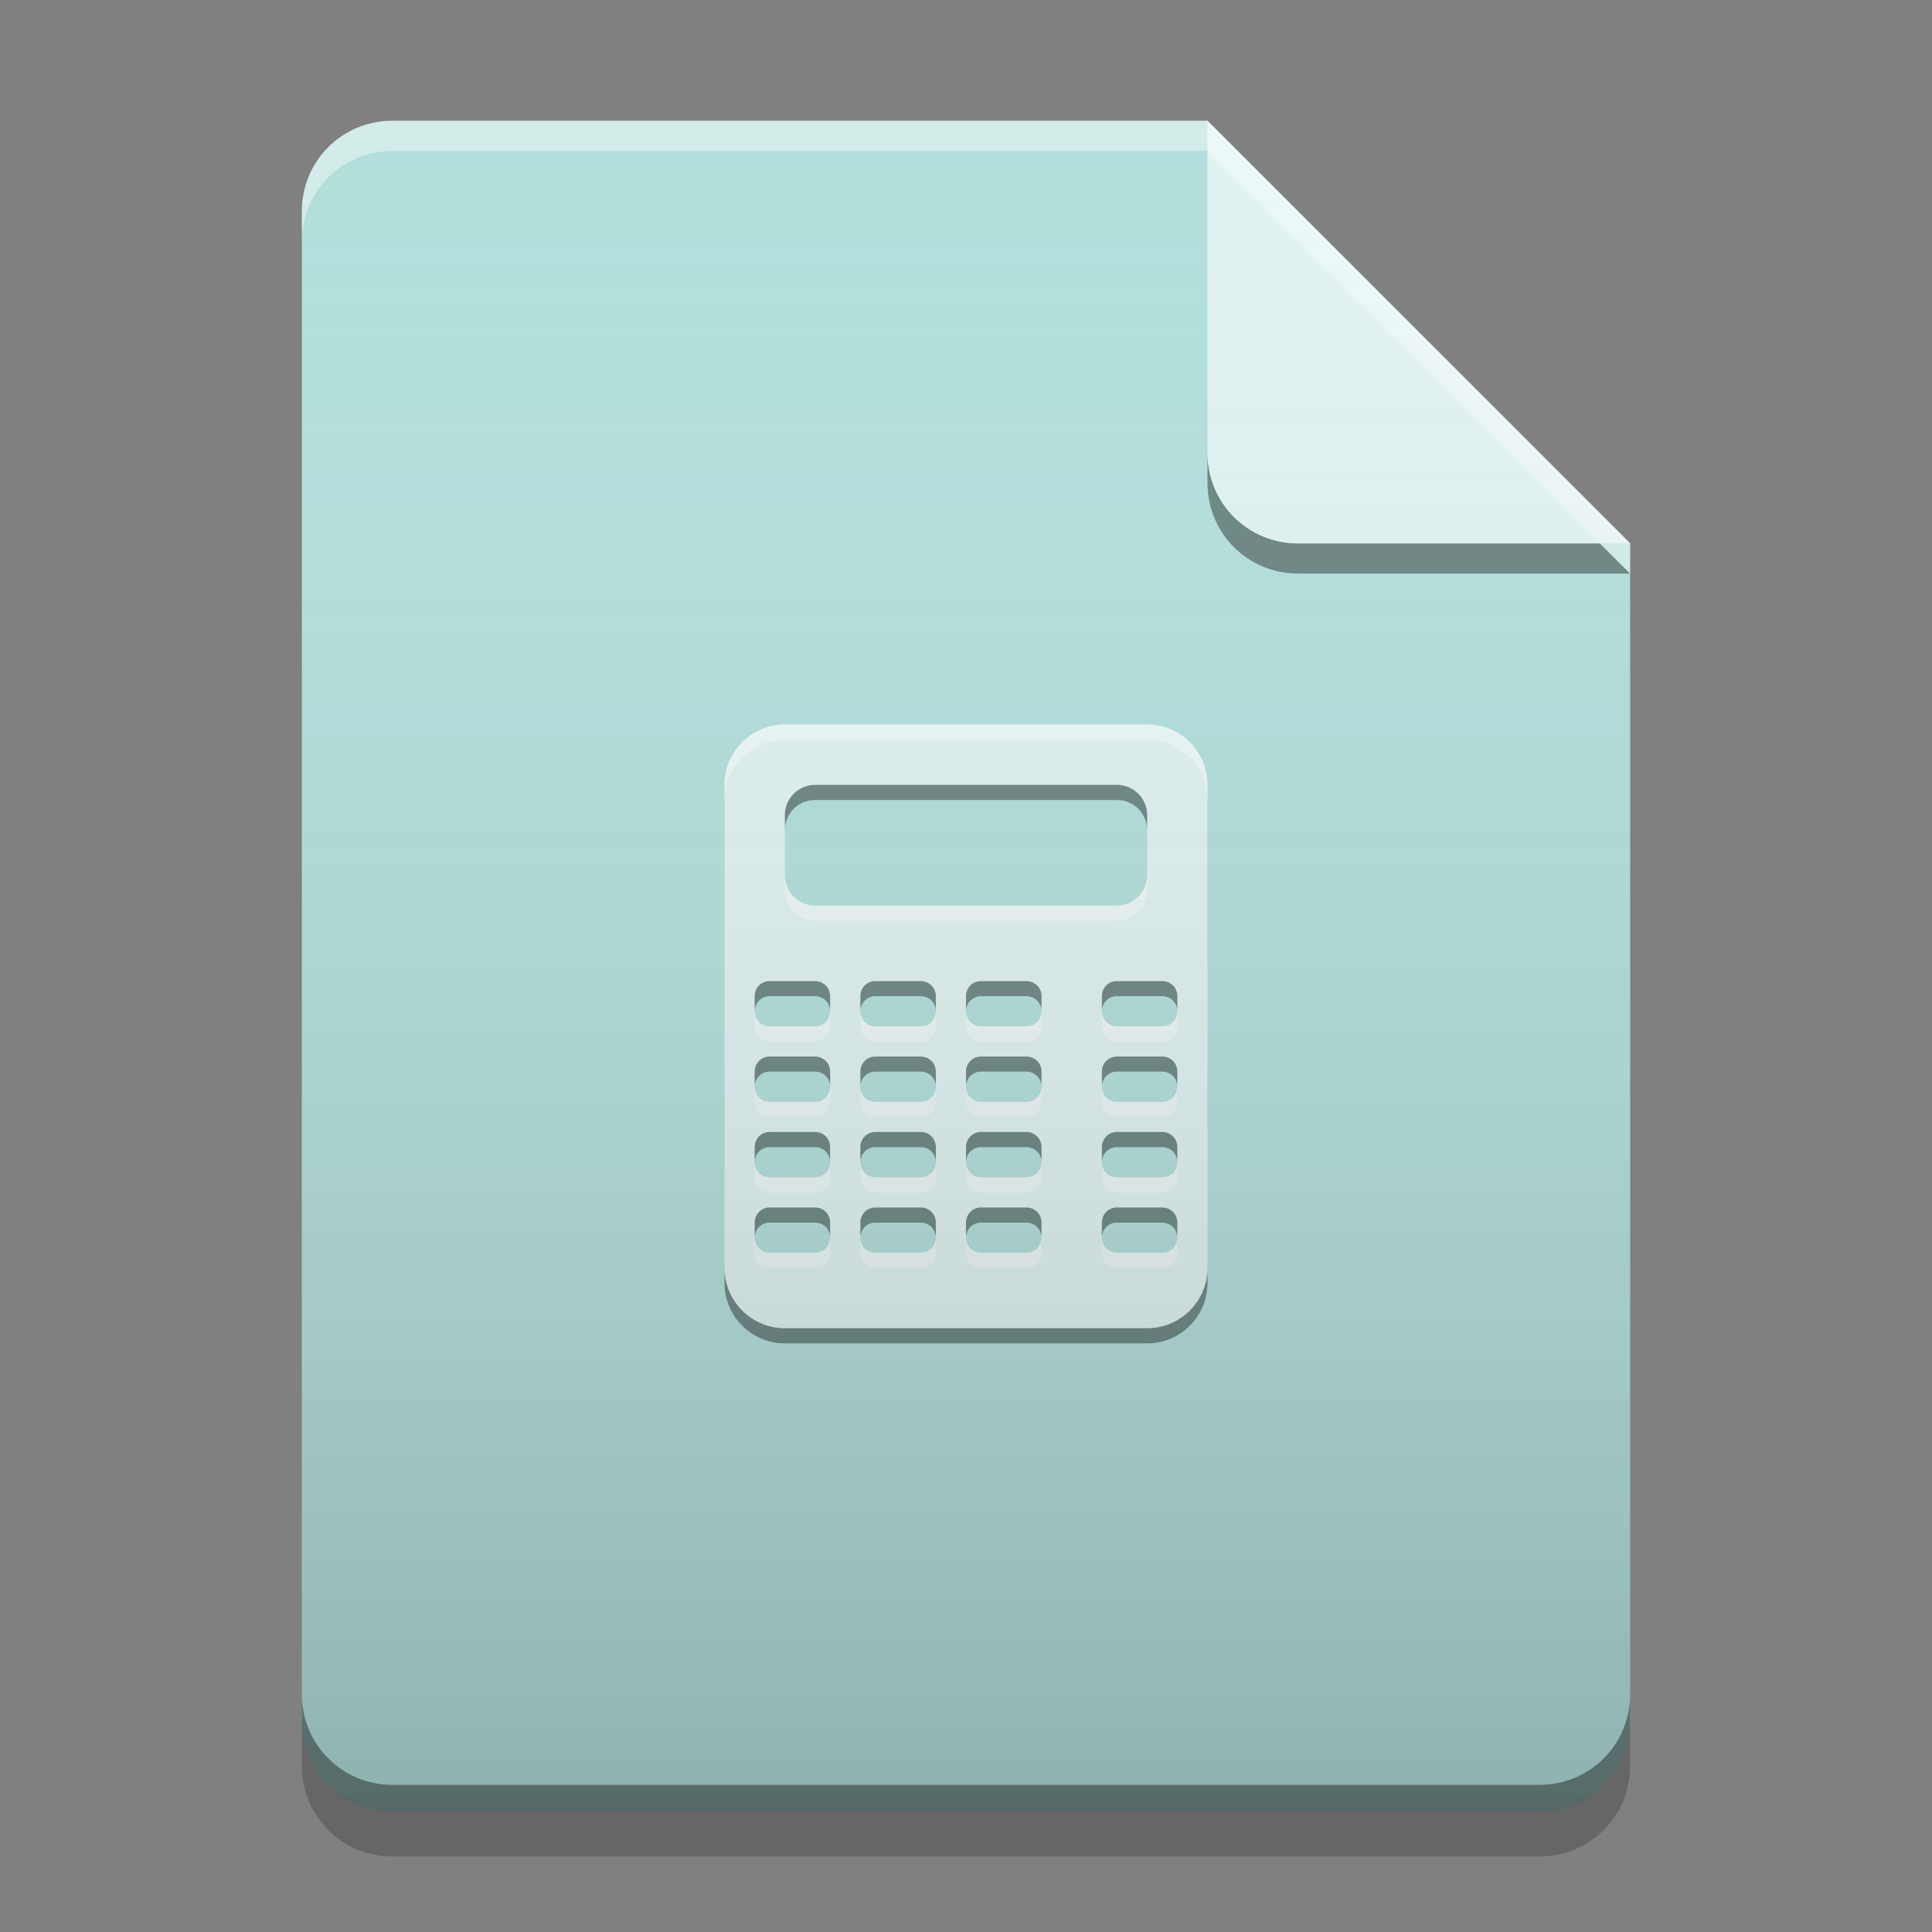 
<svg xmlns="http://www.w3.org/2000/svg" xmlns:xlink="http://www.w3.org/1999/xlink" width="24" height="24" viewBox="0 0 24 24" version="1.1">
<rect x="0" y="0" width="24" height="24" fill="#808080" stroke="none"/>
<defs>
<linearGradient id="linear0" gradientUnits="userSpaceOnUse" x1="32" y1="60" x2="32" y2="4" gradientTransform="matrix(0.375,0,0,0.375,-0,0)">
<stop offset="0" style="stop-color:rgb(0%,0%,0%);stop-opacity:0.2;"/>
<stop offset="1" style="stop-color:rgb(100%,100%,100%);stop-opacity:0;"/>
</linearGradient>
</defs>
<g id="surface1">
<path style=" stroke:none;fill-rule:nonzero;fill:rgb(69.804%,87.451%,85.882%);fill-opacity:1;" d="M 15 1.5 L 4.875 1.5 C 4.25 1.5 3.75 2 3.75 2.625 L 3.75 21.375 C 3.75 22 4.25 22.5 4.875 22.5 L 19.125 22.5 C 19.75 22.5 20.25 22 20.25 21.375 L 20.25 6.75 Z M 15 1.5 "/>
<path style=" stroke:none;fill-rule:nonzero;fill:rgb(0%,0%,0%);fill-opacity:0.4;" d="M 15 5.625 L 15 6 C 15 6.625 15.5 7.125 16.125 7.125 L 20.25 7.125 L 19.875 6.75 L 16.125 6.75 C 15.5 6.75 15 6.25 15 5.625 Z M 15 5.625 "/>
<path style=" stroke:none;fill-rule:nonzero;fill:rgb(87.843%,94.902%,94.51%);fill-opacity:0.996;" d="M 20.25 6.75 L 15 1.5 L 15 5.625 C 15 6.25 15.5 6.75 16.125 6.75 Z M 20.25 6.75 "/>
<path style=" stroke:none;fill-rule:nonzero;fill:rgb(100%,100%,100%);fill-opacity:0.4;" d="M 4.875 1.5 C 4.25 1.5 3.75 2 3.75 2.625 L 3.75 3 C 3.75 2.375 4.25 1.875 4.875 1.875 L 15 1.875 L 20.25 7.125 L 20.25 6.75 L 15 1.5 Z M 4.875 1.5 "/>
<path style=" stroke:none;fill-rule:nonzero;fill:rgb(0%,0%,0%);fill-opacity:0.2;" d="M 3.75 21.371 L 3.75 21.938 C 3.75 22.562 4.25 23.062 4.875 23.062 L 19.125 23.062 C 19.75 23.062 20.25 22.562 20.25 21.938 L 20.25 21.371 C 20.25 21.992 19.75 22.496 19.125 22.496 L 4.875 22.496 C 4.25 22.496 3.75 21.992 3.75 21.371 Z M 3.75 21.371 "/>
<path style=" stroke:none;fill-rule:nonzero;fill:rgb(0%,0%,0%);fill-opacity:0.4;" d="M 3.75 21.047 L 3.75 21.375 C 3.75 22 4.25 22.5 4.875 22.5 L 19.125 22.5 C 19.75 22.5 20.25 22 20.25 21.375 L 20.25 21.047 C 20.25 21.672 19.75 22.172 19.125 22.172 L 4.875 22.172 C 4.25 22.172 3.75 21.672 3.75 21.047 Z M 3.75 21.047 "/>
<path style=" stroke:none;fill-rule:nonzero;fill:rgb(87.843%,94.902%,94.51%);fill-opacity:1;" d="M 9.75 9 C 9.336 9 9 9.336 9 9.75 L 9 15.75 C 9 16.164 9.336 16.5 9.75 16.5 L 14.25 16.5 C 14.664 16.5 15 16.164 15 15.75 L 15 9.75 C 15 9.336 14.664 9 14.25 9 Z M 10.125 9.75 L 13.875 9.75 C 14.082 9.75 14.25 9.918 14.25 10.125 L 14.25 10.875 C 14.25 11.082 14.082 11.25 13.875 11.25 L 10.125 11.25 C 9.918 11.25 9.75 11.082 9.75 10.875 L 9.75 10.125 C 9.75 9.918 9.918 9.75 10.125 9.75 Z M 9.555 12.188 C 9.555 12.188 9.559 12.188 9.562 12.188 L 10.125 12.188 C 10.23 12.188 10.312 12.27 10.312 12.375 L 10.312 12.562 C 10.312 12.668 10.23 12.75 10.125 12.75 L 9.562 12.75 C 9.457 12.75 9.375 12.668 9.375 12.562 L 9.375 12.375 C 9.375 12.273 9.453 12.191 9.555 12.188 Z M 10.867 12.188 C 10.867 12.188 10.871 12.188 10.875 12.188 L 11.438 12.188 C 11.543 12.188 11.625 12.27 11.625 12.375 L 11.625 12.562 C 11.625 12.668 11.543 12.75 11.438 12.75 L 10.875 12.75 C 10.77 12.75 10.688 12.668 10.688 12.562 L 10.688 12.375 C 10.688 12.273 10.766 12.191 10.867 12.188 Z M 12.18 12.188 C 12.18 12.188 12.184 12.188 12.188 12.188 L 12.75 12.188 C 12.855 12.188 12.938 12.27 12.938 12.375 L 12.938 12.562 C 12.938 12.668 12.855 12.75 12.75 12.75 L 12.188 12.75 C 12.082 12.75 12 12.668 12 12.562 L 12 12.375 C 12 12.273 12.078 12.191 12.18 12.188 Z M 13.867 12.188 C 13.867 12.188 13.871 12.188 13.875 12.188 L 14.438 12.188 C 14.543 12.188 14.625 12.27 14.625 12.375 L 14.625 12.562 C 14.625 12.668 14.543 12.75 14.438 12.75 L 13.875 12.75 C 13.77 12.75 13.688 12.668 13.688 12.562 L 13.688 12.375 C 13.688 12.273 13.766 12.191 13.867 12.188 Z M 9.555 13.125 C 9.555 13.125 9.559 13.125 9.562 13.125 L 10.125 13.125 C 10.23 13.125 10.312 13.207 10.312 13.312 L 10.312 13.5 C 10.312 13.605 10.23 13.688 10.125 13.688 L 9.562 13.688 C 9.457 13.688 9.375 13.605 9.375 13.5 L 9.375 13.312 C 9.375 13.211 9.453 13.129 9.555 13.125 Z M 10.867 13.125 C 10.867 13.125 10.871 13.125 10.875 13.125 L 11.438 13.125 C 11.543 13.125 11.625 13.207 11.625 13.312 L 11.625 13.5 C 11.625 13.605 11.543 13.688 11.438 13.688 L 10.875 13.688 C 10.77 13.688 10.688 13.605 10.688 13.5 L 10.688 13.312 C 10.688 13.211 10.766 13.129 10.867 13.125 Z M 12.18 13.125 C 12.18 13.125 12.184 13.125 12.188 13.125 L 12.75 13.125 C 12.855 13.125 12.938 13.207 12.938 13.312 L 12.938 13.5 C 12.938 13.605 12.855 13.688 12.75 13.688 L 12.188 13.688 C 12.082 13.688 12 13.605 12 13.5 L 12 13.312 C 12 13.211 12.078 13.129 12.18 13.125 Z M 13.867 13.125 C 13.867 13.125 13.871 13.125 13.875 13.125 L 14.438 13.125 C 14.543 13.125 14.625 13.207 14.625 13.312 L 14.625 13.5 C 14.625 13.605 14.543 13.688 14.438 13.688 L 13.875 13.688 C 13.77 13.688 13.688 13.605 13.688 13.5 L 13.688 13.312 C 13.688 13.211 13.766 13.129 13.867 13.125 Z M 9.555 14.062 C 9.555 14.062 9.559 14.062 9.562 14.062 L 10.125 14.062 C 10.23 14.062 10.312 14.145 10.312 14.25 L 10.312 14.438 C 10.312 14.543 10.23 14.625 10.125 14.625 L 9.562 14.625 C 9.457 14.625 9.375 14.543 9.375 14.438 L 9.375 14.25 C 9.375 14.148 9.453 14.066 9.555 14.062 Z M 10.867 14.062 C 10.867 14.062 10.871 14.062 10.875 14.062 L 11.438 14.062 C 11.543 14.062 11.625 14.145 11.625 14.25 L 11.625 14.438 C 11.625 14.543 11.543 14.625 11.438 14.625 L 10.875 14.625 C 10.77 14.625 10.688 14.543 10.688 14.438 L 10.688 14.25 C 10.688 14.148 10.766 14.066 10.867 14.062 Z M 12.18 14.062 C 12.18 14.062 12.184 14.062 12.188 14.062 L 12.75 14.062 C 12.855 14.062 12.938 14.145 12.938 14.25 L 12.938 14.438 C 12.938 14.543 12.855 14.625 12.75 14.625 L 12.188 14.625 C 12.082 14.625 12 14.543 12 14.438 L 12 14.25 C 12 14.148 12.078 14.066 12.18 14.062 Z M 13.867 14.062 C 13.867 14.062 13.871 14.062 13.875 14.062 L 14.438 14.062 C 14.543 14.062 14.625 14.145 14.625 14.25 L 14.625 14.438 C 14.625 14.543 14.543 14.625 14.438 14.625 L 13.875 14.625 C 13.77 14.625 13.688 14.543 13.688 14.438 L 13.688 14.25 C 13.688 14.148 13.766 14.066 13.867 14.062 Z M 9.555 15 C 9.555 15 9.559 15 9.562 15 L 10.125 15 C 10.23 15 10.312 15.082 10.312 15.188 L 10.312 15.375 C 10.312 15.48 10.23 15.562 10.125 15.562 L 9.562 15.562 C 9.457 15.562 9.375 15.48 9.375 15.375 L 9.375 15.188 C 9.375 15.086 9.453 15.004 9.555 15 Z M 10.867 15 C 10.867 15 10.871 15 10.875 15 L 11.438 15 C 11.543 15 11.625 15.082 11.625 15.188 L 11.625 15.375 C 11.625 15.48 11.543 15.562 11.438 15.562 L 10.875 15.562 C 10.77 15.562 10.688 15.48 10.688 15.375 L 10.688 15.188 C 10.688 15.086 10.766 15.004 10.867 15 Z M 12.18 15 C 12.18 15 12.184 15 12.188 15 L 12.75 15 C 12.855 15 12.938 15.082 12.938 15.188 L 12.938 15.375 C 12.938 15.48 12.855 15.562 12.75 15.562 L 12.188 15.562 C 12.082 15.562 12 15.48 12 15.375 L 12 15.188 C 12 15.086 12.078 15.004 12.18 15 Z M 13.867 15 C 13.867 15 13.871 15 13.875 15 L 14.438 15 C 14.543 15 14.625 15.082 14.625 15.188 L 14.625 15.375 C 14.625 15.48 14.543 15.562 14.438 15.562 L 13.875 15.562 C 13.77 15.562 13.688 15.48 13.688 15.375 L 13.688 15.188 C 13.688 15.086 13.766 15.004 13.867 15 Z M 13.867 15 "/>
<path style=" stroke:none;fill-rule:nonzero;fill:rgb(100%,100%,100%);fill-opacity:0.4;" d="M 9.75 9 C 9.336 9 9 9.336 9 9.75 L 9 9.938 C 9 9.523 9.336 9.188 9.75 9.188 L 14.25 9.188 C 14.664 9.188 15 9.523 15 9.938 L 15 9.75 C 15 9.336 14.664 9 14.25 9 Z M 9.75 10.875 L 9.75 11.062 C 9.75 11.27 9.918 11.438 10.125 11.438 L 13.875 11.438 C 14.082 11.438 14.25 11.27 14.25 11.062 L 14.25 10.875 C 14.25 11.082 14.082 11.25 13.875 11.25 L 10.125 11.25 C 9.918 11.25 9.75 11.082 9.75 10.875 Z M 9.375 12.562 L 9.375 12.75 C 9.375 12.855 9.457 12.938 9.562 12.938 L 10.125 12.938 C 10.23 12.938 10.312 12.855 10.312 12.75 L 10.312 12.562 C 10.312 12.668 10.23 12.75 10.125 12.75 L 9.562 12.75 C 9.457 12.75 9.375 12.668 9.375 12.562 Z M 10.688 12.562 L 10.688 12.75 C 10.688 12.855 10.77 12.938 10.875 12.938 L 11.438 12.938 C 11.543 12.938 11.625 12.855 11.625 12.75 L 11.625 12.562 C 11.625 12.668 11.543 12.75 11.438 12.75 L 10.875 12.75 C 10.77 12.75 10.688 12.668 10.688 12.562 Z M 12 12.562 L 12 12.75 C 12 12.855 12.082 12.938 12.188 12.938 L 12.75 12.938 C 12.855 12.938 12.938 12.855 12.938 12.75 L 12.938 12.562 C 12.938 12.668 12.855 12.75 12.75 12.75 L 12.188 12.75 C 12.082 12.75 12 12.668 12 12.562 Z M 13.688 12.562 L 13.688 12.75 C 13.688 12.855 13.77 12.938 13.875 12.938 L 14.438 12.938 C 14.543 12.938 14.625 12.855 14.625 12.75 L 14.625 12.562 C 14.625 12.668 14.543 12.75 14.438 12.75 L 13.875 12.75 C 13.77 12.75 13.688 12.668 13.688 12.562 Z M 9.375 13.5 L 9.375 13.688 C 9.375 13.793 9.457 13.875 9.562 13.875 L 10.125 13.875 C 10.23 13.875 10.312 13.793 10.312 13.688 L 10.312 13.5 C 10.312 13.605 10.23 13.688 10.125 13.688 L 9.562 13.688 C 9.457 13.688 9.375 13.605 9.375 13.5 Z M 10.688 13.5 L 10.688 13.688 C 10.688 13.793 10.77 13.875 10.875 13.875 L 11.438 13.875 C 11.543 13.875 11.625 13.793 11.625 13.688 L 11.625 13.5 C 11.625 13.605 11.543 13.688 11.438 13.688 L 10.875 13.688 C 10.77 13.688 10.688 13.605 10.688 13.5 Z M 12 13.5 L 12 13.688 C 12 13.793 12.082 13.875 12.188 13.875 L 12.75 13.875 C 12.855 13.875 12.938 13.793 12.938 13.688 L 12.938 13.5 C 12.938 13.605 12.855 13.688 12.75 13.688 L 12.188 13.688 C 12.082 13.688 12 13.605 12 13.5 Z M 13.688 13.5 L 13.688 13.688 C 13.688 13.793 13.77 13.875 13.875 13.875 L 14.438 13.875 C 14.543 13.875 14.625 13.793 14.625 13.688 L 14.625 13.5 C 14.625 13.605 14.543 13.688 14.438 13.688 L 13.875 13.688 C 13.77 13.688 13.688 13.605 13.688 13.5 Z M 9.375 14.438 L 9.375 14.625 C 9.375 14.73 9.457 14.812 9.562 14.812 L 10.125 14.812 C 10.23 14.812 10.312 14.73 10.312 14.625 L 10.312 14.438 C 10.312 14.543 10.23 14.625 10.125 14.625 L 9.562 14.625 C 9.457 14.625 9.375 14.543 9.375 14.438 Z M 10.688 14.438 L 10.688 14.625 C 10.688 14.73 10.77 14.812 10.875 14.812 L 11.438 14.812 C 11.543 14.812 11.625 14.73 11.625 14.625 L 11.625 14.438 C 11.625 14.543 11.543 14.625 11.438 14.625 L 10.875 14.625 C 10.77 14.625 10.688 14.543 10.688 14.438 Z M 12 14.438 L 12 14.625 C 12 14.73 12.082 14.812 12.188 14.812 L 12.75 14.812 C 12.855 14.812 12.938 14.73 12.938 14.625 L 12.938 14.438 C 12.938 14.543 12.855 14.625 12.75 14.625 L 12.188 14.625 C 12.082 14.625 12 14.543 12 14.438 Z M 13.688 14.438 L 13.688 14.625 C 13.688 14.73 13.77 14.812 13.875 14.812 L 14.438 14.812 C 14.543 14.812 14.625 14.73 14.625 14.625 L 14.625 14.438 C 14.625 14.543 14.543 14.625 14.438 14.625 L 13.875 14.625 C 13.77 14.625 13.688 14.543 13.688 14.438 Z M 9.375 15.375 L 9.375 15.562 C 9.375 15.668 9.457 15.75 9.562 15.75 L 10.125 15.75 C 10.23 15.75 10.312 15.668 10.312 15.562 L 10.312 15.375 C 10.312 15.48 10.23 15.562 10.125 15.562 L 9.562 15.562 C 9.457 15.562 9.375 15.48 9.375 15.375 Z M 10.688 15.375 L 10.688 15.562 C 10.688 15.668 10.77 15.75 10.875 15.75 L 11.438 15.75 C 11.543 15.75 11.625 15.668 11.625 15.562 L 11.625 15.375 C 11.625 15.48 11.543 15.562 11.438 15.562 L 10.875 15.562 C 10.77 15.562 10.688 15.48 10.688 15.375 Z M 12 15.375 L 12 15.562 C 12 15.668 12.082 15.75 12.188 15.75 L 12.75 15.75 C 12.855 15.75 12.938 15.668 12.938 15.562 L 12.938 15.375 C 12.938 15.48 12.855 15.562 12.75 15.562 L 12.188 15.562 C 12.082 15.562 12 15.48 12 15.375 Z M 13.688 15.375 L 13.688 15.562 C 13.688 15.668 13.77 15.75 13.875 15.75 L 14.438 15.75 C 14.543 15.75 14.625 15.668 14.625 15.562 L 14.625 15.375 C 14.625 15.48 14.543 15.562 14.438 15.562 L 13.875 15.562 C 13.77 15.562 13.688 15.48 13.688 15.375 Z M 13.688 15.375 "/>
<path style=" stroke:none;fill-rule:nonzero;fill:rgb(0.784%,0.784%,0.784%);fill-opacity:0.4;" d="M 10.125 9.75 C 9.918 9.75 9.75 9.918 9.75 10.125 L 9.75 10.312 C 9.75 10.105 9.918 9.938 10.125 9.938 L 13.875 9.938 C 14.082 9.938 14.25 10.105 14.25 10.312 L 14.25 10.125 C 14.25 9.918 14.082 9.75 13.875 9.75 Z M 9.555 12.188 C 9.453 12.191 9.375 12.273 9.375 12.375 L 9.375 12.562 C 9.375 12.461 9.453 12.379 9.555 12.375 C 9.555 12.375 9.559 12.375 9.562 12.375 L 10.125 12.375 C 10.23 12.375 10.312 12.457 10.312 12.562 L 10.312 12.375 C 10.312 12.27 10.23 12.188 10.125 12.188 L 9.562 12.188 C 9.559 12.188 9.555 12.188 9.555 12.188 Z M 10.867 12.188 C 10.766 12.191 10.688 12.273 10.688 12.375 L 10.688 12.562 C 10.688 12.461 10.766 12.379 10.867 12.375 C 10.867 12.375 10.871 12.375 10.875 12.375 L 11.438 12.375 C 11.543 12.375 11.625 12.457 11.625 12.562 L 11.625 12.375 C 11.625 12.27 11.543 12.188 11.438 12.188 L 10.875 12.188 C 10.871 12.188 10.867 12.188 10.867 12.188 Z M 12.18 12.188 C 12.078 12.191 12 12.273 12 12.375 L 12 12.562 C 12 12.461 12.078 12.379 12.18 12.375 C 12.18 12.375 12.184 12.375 12.188 12.375 L 12.75 12.375 C 12.855 12.375 12.938 12.457 12.938 12.562 L 12.938 12.375 C 12.938 12.27 12.855 12.188 12.75 12.188 L 12.188 12.188 C 12.184 12.188 12.18 12.188 12.18 12.188 Z M 13.867 12.188 C 13.766 12.191 13.688 12.273 13.688 12.375 L 13.688 12.562 C 13.688 12.461 13.766 12.379 13.867 12.375 C 13.867 12.375 13.871 12.375 13.875 12.375 L 14.438 12.375 C 14.543 12.375 14.625 12.457 14.625 12.562 L 14.625 12.375 C 14.625 12.27 14.543 12.188 14.438 12.188 L 13.875 12.188 C 13.871 12.188 13.867 12.188 13.867 12.188 Z M 9.555 13.125 C 9.453 13.129 9.375 13.211 9.375 13.312 L 9.375 13.5 C 9.375 13.398 9.453 13.316 9.555 13.312 C 9.555 13.312 9.559 13.312 9.562 13.312 L 10.125 13.312 C 10.23 13.312 10.312 13.395 10.312 13.5 L 10.312 13.312 C 10.312 13.207 10.23 13.125 10.125 13.125 L 9.562 13.125 C 9.559 13.125 9.555 13.125 9.555 13.125 Z M 10.867 13.125 C 10.766 13.129 10.688 13.211 10.688 13.312 L 10.688 13.5 C 10.688 13.398 10.766 13.316 10.867 13.312 C 10.867 13.312 10.871 13.312 10.875 13.312 L 11.438 13.312 C 11.543 13.312 11.625 13.395 11.625 13.5 L 11.625 13.312 C 11.625 13.207 11.543 13.125 11.438 13.125 L 10.875 13.125 C 10.871 13.125 10.867 13.125 10.867 13.125 Z M 12.18 13.125 C 12.078 13.129 12 13.211 12 13.312 L 12 13.5 C 12 13.398 12.078 13.316 12.18 13.312 C 12.18 13.312 12.184 13.312 12.188 13.312 L 12.75 13.312 C 12.855 13.312 12.938 13.395 12.938 13.5 L 12.938 13.312 C 12.938 13.207 12.855 13.125 12.75 13.125 L 12.188 13.125 C 12.184 13.125 12.18 13.125 12.18 13.125 Z M 13.867 13.125 C 13.766 13.129 13.688 13.211 13.688 13.312 L 13.688 13.5 C 13.688 13.398 13.766 13.316 13.867 13.312 C 13.867 13.312 13.871 13.312 13.875 13.312 L 14.438 13.312 C 14.543 13.312 14.625 13.395 14.625 13.5 L 14.625 13.312 C 14.625 13.207 14.543 13.125 14.438 13.125 L 13.875 13.125 C 13.871 13.125 13.867 13.125 13.867 13.125 Z M 9.555 14.062 C 9.453 14.066 9.375 14.148 9.375 14.25 L 9.375 14.438 C 9.375 14.336 9.453 14.254 9.555 14.25 C 9.555 14.25 9.559 14.25 9.562 14.25 L 10.125 14.25 C 10.23 14.25 10.312 14.332 10.312 14.438 L 10.312 14.25 C 10.312 14.145 10.23 14.062 10.125 14.062 L 9.562 14.062 C 9.559 14.062 9.555 14.062 9.555 14.062 Z M 10.867 14.062 C 10.766 14.066 10.688 14.148 10.688 14.25 L 10.688 14.438 C 10.688 14.336 10.766 14.254 10.867 14.25 C 10.867 14.25 10.871 14.25 10.875 14.25 L 11.438 14.25 C 11.543 14.25 11.625 14.332 11.625 14.438 L 11.625 14.25 C 11.625 14.145 11.543 14.062 11.438 14.062 L 10.875 14.062 C 10.871 14.062 10.867 14.062 10.867 14.062 Z M 12.18 14.062 C 12.078 14.066 12 14.148 12 14.25 L 12 14.438 C 12 14.336 12.078 14.254 12.18 14.25 C 12.18 14.25 12.184 14.25 12.188 14.25 L 12.75 14.25 C 12.855 14.25 12.938 14.332 12.938 14.438 L 12.938 14.25 C 12.938 14.145 12.855 14.062 12.75 14.062 L 12.188 14.062 C 12.184 14.062 12.18 14.062 12.18 14.062 Z M 13.867 14.062 C 13.766 14.066 13.688 14.148 13.688 14.25 L 13.688 14.438 C 13.688 14.336 13.766 14.254 13.867 14.25 C 13.867 14.25 13.871 14.25 13.875 14.25 L 14.438 14.25 C 14.543 14.25 14.625 14.332 14.625 14.438 L 14.625 14.25 C 14.625 14.145 14.543 14.062 14.438 14.062 L 13.875 14.062 C 13.871 14.062 13.867 14.062 13.867 14.062 Z M 9.555 15 C 9.453 15.004 9.375 15.086 9.375 15.188 L 9.375 15.375 C 9.375 15.273 9.453 15.191 9.555 15.188 C 9.555 15.188 9.559 15.188 9.562 15.188 L 10.125 15.188 C 10.23 15.188 10.312 15.27 10.312 15.375 L 10.312 15.188 C 10.312 15.082 10.23 15 10.125 15 L 9.562 15 C 9.559 15 9.555 15 9.555 15 Z M 10.867 15 C 10.766 15.004 10.688 15.086 10.688 15.188 L 10.688 15.375 C 10.688 15.273 10.766 15.191 10.867 15.188 C 10.867 15.188 10.871 15.188 10.875 15.188 L 11.438 15.188 C 11.543 15.188 11.625 15.27 11.625 15.375 L 11.625 15.188 C 11.625 15.082 11.543 15 11.438 15 L 10.875 15 C 10.871 15 10.867 15 10.867 15 Z M 12.18 15 C 12.078 15.004 12 15.086 12 15.188 L 12 15.375 C 12 15.273 12.078 15.191 12.18 15.188 C 12.18 15.188 12.184 15.188 12.188 15.188 L 12.75 15.188 C 12.855 15.188 12.938 15.27 12.938 15.375 L 12.938 15.188 C 12.938 15.082 12.855 15 12.75 15 L 12.188 15 C 12.184 15 12.18 15 12.18 15 Z M 13.867 15 C 13.766 15.004 13.688 15.086 13.688 15.188 L 13.688 15.375 C 13.688 15.273 13.766 15.191 13.867 15.188 C 13.867 15.188 13.871 15.188 13.875 15.188 L 14.438 15.188 C 14.543 15.188 14.625 15.27 14.625 15.375 L 14.625 15.188 C 14.625 15.082 14.543 15 14.438 15 L 13.875 15 C 13.871 15 13.867 15 13.867 15 Z M 9 15.75 L 9 15.938 C 9 16.352 9.336 16.688 9.75 16.688 L 14.25 16.688 C 14.664 16.688 15 16.352 15 15.938 L 15 15.75 C 15 16.164 14.664 16.5 14.25 16.5 L 9.75 16.5 C 9.336 16.5 9 16.164 9 15.75 Z M 9 15.75 "/>
<path style=" stroke:none;fill-rule:nonzero;fill:url(#linear0);" d="M 15 1.5 L 4.875 1.5 C 4.25 1.5 3.75 2 3.75 2.625 L 3.75 21.375 C 3.75 22 4.25 22.5 4.875 22.5 L 19.125 22.5 C 19.75 22.5 20.25 22 20.25 21.375 L 20.25 6.75 Z M 15 1.5 "/>
</g>
</svg>
